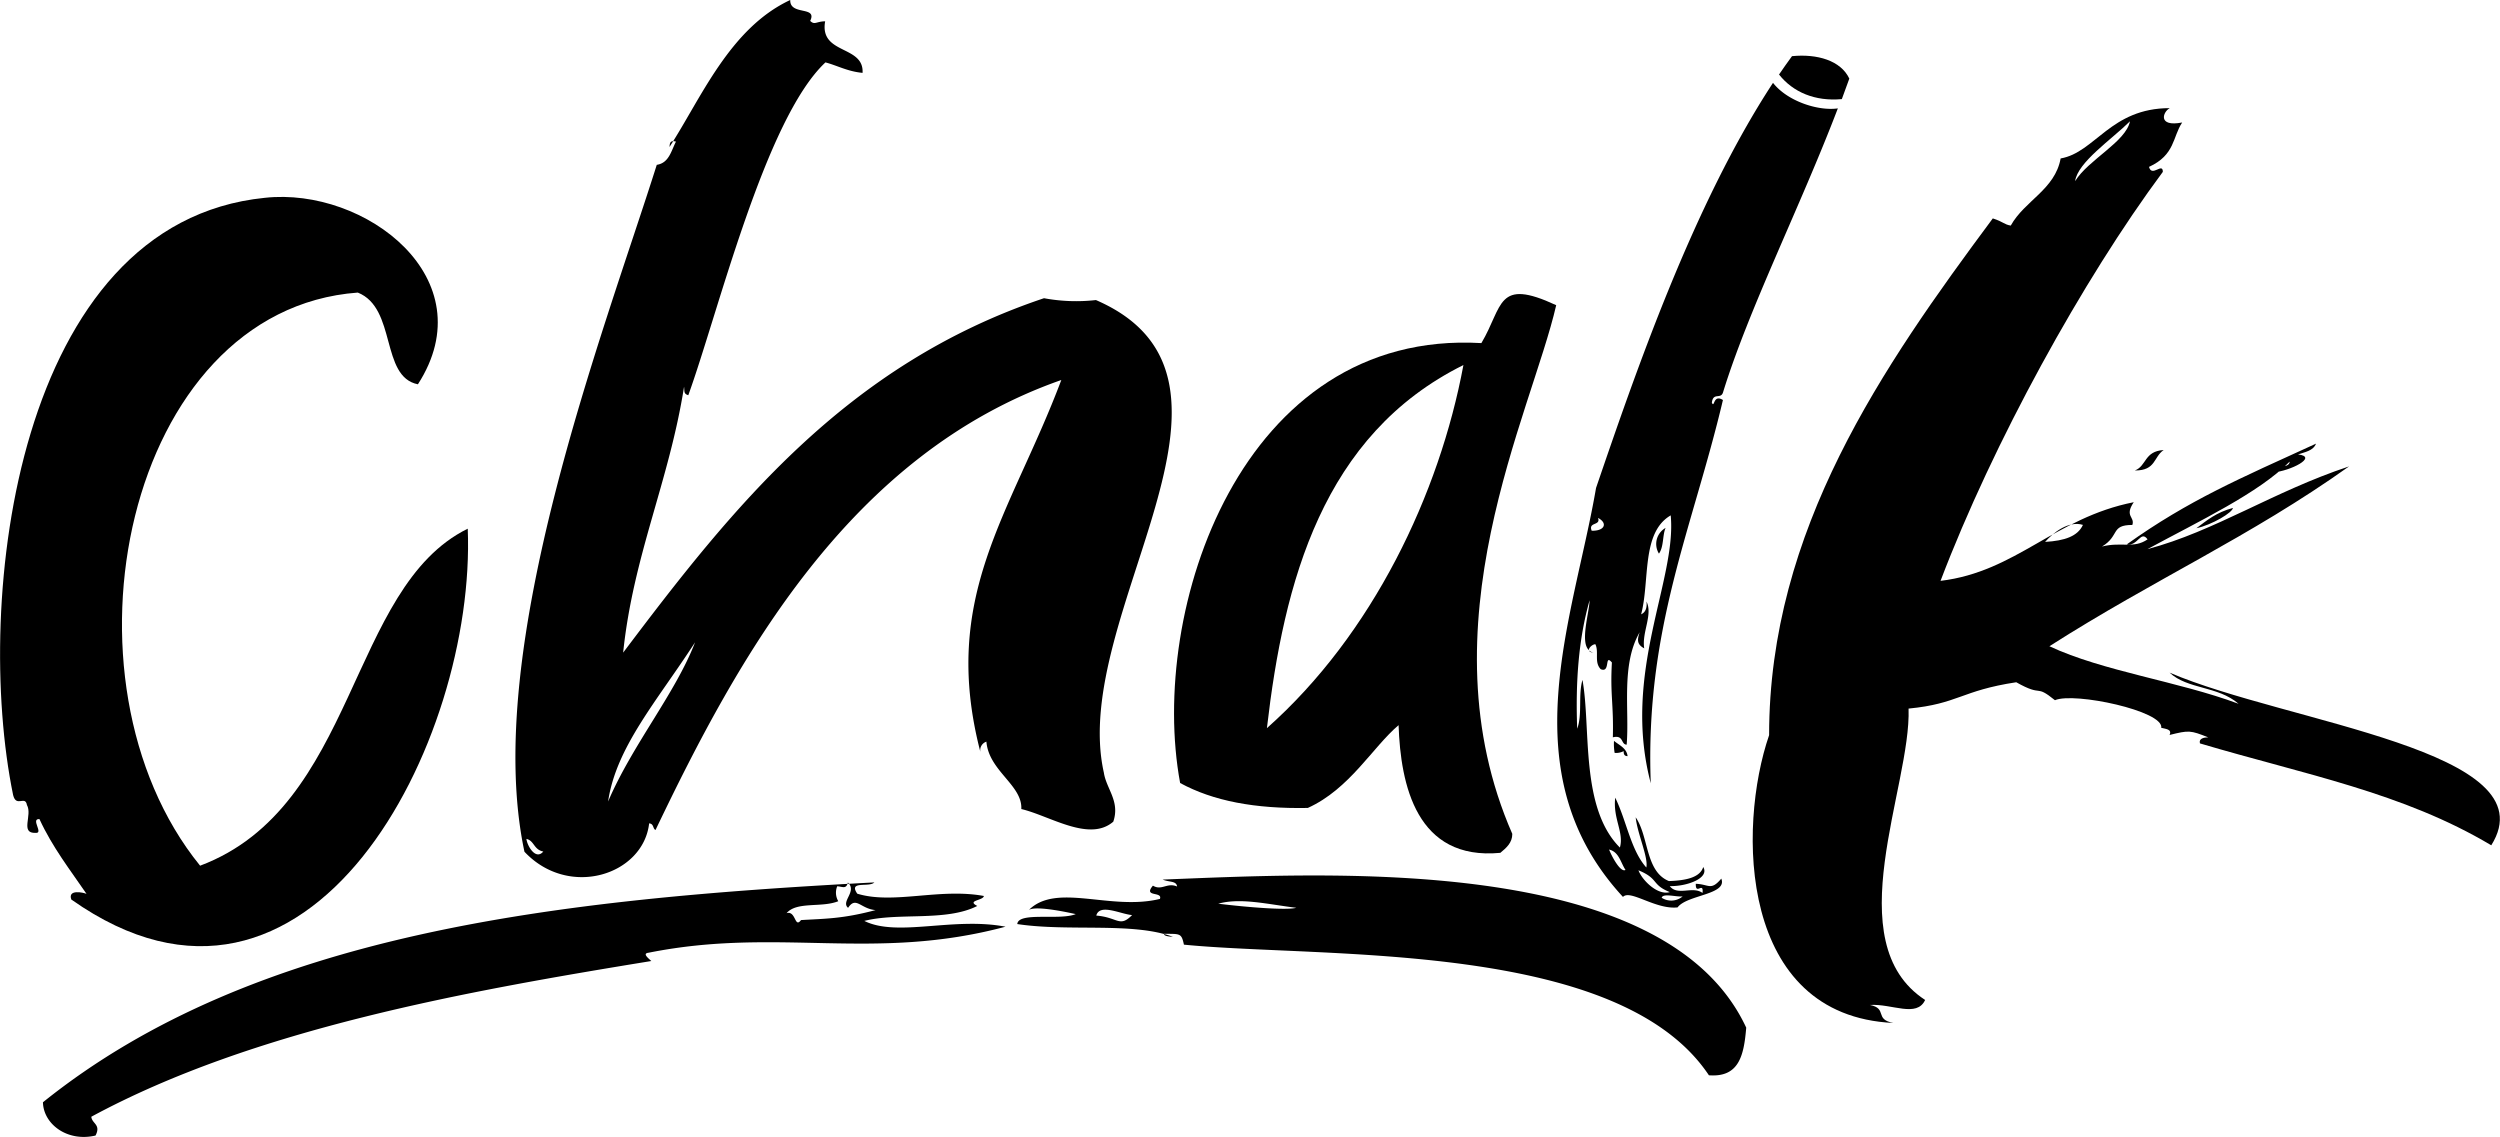 <svg xmlns="http://www.w3.org/2000/svg" viewBox="0 0 501.24 227.93"><title>Asset 1</title><g id="Layer_2" data-name="Layer 2"><g id="Layer_1-2" data-name="Layer 1"><path d="M71.74,58.66C25.06,62.12,9.86,136.31,40.12,173.57,71.59,161.74,69.81,117.82,93.78,106c1.74,42.51-31.54,108.2-79.48,74.35-.76-2.1,2.4-1.42,3.05-1.13-3.23-4.72-6.86-9.38-9.44-15-1.85-.09.89,2.89-.75,2.77-3.22.14-.6-3.55-1.76-5.59-.34-2-2.14.57-2.77-2-8-39,.61-114.72,50.47-119.74,20.12-2.2,44.34,16.21,30.69,37.39C76.23,75.55,79.57,61.79,71.74,58.66Z"/><path d="M131.43,166.41c-.58-.26-.29-1.24-1.28-1.33-1.17,10.34-16.09,15.17-25,5.69-8.66-40.58,16-104.36,26.53-137.72,2.45-.38,2.87-2.75,3.85-4.66-1.17-.31-1.23.28-1.3,1.08C140.51,19.82,146.25,5.69,158.44,0c-.1,3.2,5.51,1.12,4,4.19.92.89,1.2.11,3,.08C164.24,11,173.26,9,172.94,14.61c-3-.28-5.09-1.48-7.44-2.1C153.39,23.83,143.92,62.92,138,79.24c-1-.29-.72-.87-.85-1.69-3,19-10.19,33.8-12.21,53.3,21.78-28.9,44.56-57.71,84.38-71.06a35.2,35.2,0,0,0,10.41.37c36.68,15.89-5.5,63.16,1.59,94.76.49,3.26,3.28,5.73,1.89,9.82-4.81,4.17-12.74-1.19-18.44-2.53.24-4.8-6.52-7.64-7-13.51a1.8,1.8,0,0,0-1.2,2.1c-8.12-31.29,6.06-47.64,16.22-74.61C170.21,91.09,147.9,132,131.43,166.41Zm-25.88,1.79c.09,1.22,1.8,4.39,3.38,2.53C107,170.35,107.12,168.55,105.55,168.2Zm33.81-39.42c-7.74,11.93-15.82,21-17.44,31.92C126.8,149.3,135.39,139.06,139.36,128.78Z"/><path d="M303.21,167.19c0,1.8-1.2,2.8-2.4,3.8-16.8,1.6-20-13.6-20.4-25.6-5.2,4.4-9.8,12.8-18.2,16.6-10.6.2-19-1.4-25.6-5-6.4-34.6,12.2-91,60.4-88.2,4.4-7.4,3-13.19,15-7.6C307,83,285,125.59,303.21,167.19Zm-9.8-94c-28.2,14-36,43.4-39.4,72.8C275.21,127.19,288.61,99,293.41,73.19Z"/><path d="M427.81,100.69c-1.94,2.88.27,2.88-.28,4.56-4.43,0-2.49,2.17-6.09,4.33,3.88-1,6.37.48,9.14-1.44-1.39-1.92-1.94,1.44-4.16,1,12.46-8.89,22.71-13.22,37.93-20.19-.55,1.44-2.21,1.68-3.6,2.16,4.16.48-1.66,3.37-5,3.61,0-1.45,3.32-.72,3.32-2.17-6.09,6.25-18.27,12-28.51,17.55,13.56-3.6,25.19-11.54,40.42-16.59-19.94,14.19-39,22.6-60.08,36.06,10.8,5.05,25.75,7,37.93,11.54-4.15-3.6-10.25-2.88-13.84-6.25,23.53,10.1,76.41,15.63,64.5,34.62-17.72-10.58-37.37-14.18-58.41-20.43-.28-1,.83-1.21,1.66-1.21-3.6-1.44-3.88-1.44-7.75-.48.55-1.2-.84-1.2-1.67-1.44.56-3.36-17.44-7.21-21.31-5.53-4.16-3.36-2.22-.48-7.76-3.6-11.07,1.68-11.62,4.32-21.59,5.28.55,15.63-14.4,46.88,3.32,58.42-1.66,3.61-6.64.72-11.07,1,3.6.72.83,2.89,4.7,3.61-31-1.44-31.28-39.19-24.91-57.7,0-41.1,22.7-73.8,44.85-103.61,2.21.72,2.21,1.2,3.6,1.44,2.77-5,8.86-7.21,10-13.46,6.93-1.2,10-10.09,21.88-10.09-1.39.72-2.5,3.84,2.49,2.88-1.94,2.88-1.39,6.49-6.65,8.9.56,2.16,2.77-1,2.77,1-16.06,21.63-34.05,54.33-44.57,82C404.27,114.63,412,103.81,427.81,100.69Zm-10.19,4.55c-2.88-.91-6,1.59-7.59,3.41C414,108.42,416.58,107.51,417.62,105.24Zm9.43-80.92c-3.67,3.64-10.47,8.19-11,12C418.67,32.05,426.26,28.41,427.05,24.32Zm1,70c2.36-.91,1.84-3.86,5.76-4.09C431.76,91.6,432.28,94.33,428.09,94.33Zm19.64,7.5c0,.91-4.19,3.41-7.33,4.09C442.49,104.33,444.32,102.74,447.73,101.83Z"/><path d="M197.26,179.64c-.08.92-3.54.87-1.32,2-6.27,3.19-15.81,1.25-22.65,3,6.65,3.31,17.85-.85,28.31,1.16-26.45,7.07-45.5,0-71.57,5.22-1.17.14-.3.9.56,1.66-36.76,6-79.65,13.57-112.28,31.22.11,1.4,2,1.55.84,3.77C13.5,229,8.71,225.39,8.61,221,51.14,186.83,112,180.27,175.3,176.92c-1,1.07-5.27-.43-3.42,2.26C179.09,181.39,188.38,178,197.26,179.64ZM170,176.94c-.34,1.36-1,.85-2.14.75a3.4,3.4,0,0,0,.21,3c-3.34,1.35-8.31,0-10.36,2.39,1.9-.54,1.59,3.13,2.89,1.39,4.88-.29,8.34-.24,14.95-2-3-.24-3.92-2.86-5.51-.45C168.52,180.75,171.92,178.72,170,176.94Zm36.27,5.52c5.54-5.55,16.39.19,26.29-2.23.59-1.57-3.44-.28-1.4-2.66,1.76,1.07,2.83-.69,4.84.17-.14-1.17-1.55-.82-2.89-1.39,32.67-1.25,100.69-5.38,117,29.69-.47,5.73-1.51,10-7.48,9.55-18.1-27.13-77.08-23.42-105.26-26.19-.5-2.35-.75-2.14-4-2.18,0,.46.88.54,1.8.61-8.07-3-20.94-1-31.21-2.56.21-2.52,8.61-.68,11.72-2C215.21,183.19,207.73,181.43,206.26,182.46Zm13.54,1.11c4.36.36,4.65,2.46,7.17-.1C224.68,183.28,220.47,181.08,219.8,183.57Zm24.45-2.38c5.72.7,13.75,1.36,15.64.82C254.17,181.31,248.74,179.94,244.25,181.19Z"/><path d="M340,177.2c-.07,2.39,1.61-.56,1.35,1.83-2-1.45-5,.67-6.57-1.37,3.4.09,8.05-1.59,6.71-3.83-.66,2.19-3.68,2.71-6.88,2.82-4.75-1.93-4-8.91-6.66-12.78.31,3.21,2.58,8.07,2.13,10.06-3.11-3.49-3.95-9.31-6.23-14-.51,4.18,1.81,7,.93,10-8-8-5.76-24-7.5-33.61-.88,3,0,7-1.06,9.78-.35-9.42.28-18,2.49-25.75-.07,2.49-1.95,8.4-.13,10-.1-.47.75-1.2,1.29-1.18.76,1.62-.29,3.59,1.07,5,2,.85.69-3.18,2.24-1.34-.37,6.39.37,8.41.19,15,2.22-.54,1.57,1.44,2.77,1.47.58-7-1.17-16,2.6-22.53-.44,1.39-.66,2.38.92,3.22-.52-3.21,1.78-6.75.45-9.39.16,1.41-.26,2.19-1.07,2.57,1.78-6.75,0-16.4,5.93-19.84,1.25,13-9.85,31.54-4,53.71-1.17-31.05,8.37-51,14.47-76.84-2-1.26-1.65,1.75-2.22.54.26-2.2,1.82-.55,2.26-2.14,5.16-16.72,15.51-37.24,23-56.87-3.95.57-10.13-1.44-13-5.12C339.42,41.09,327.81,75,320,97.83c-4.51,26.29-17.54,57.15,5.4,82,1.44-1.56,6.53,2.58,10.95,2.1,1.87-2.55,10.07-2.53,8.76-5.77C343,178.68,342.63,177.27,340,177.2ZM320.4,103.84c2,1.06,1.33,2.64-1.27,2.57C318.38,104.59,321,105.46,320.4,103.84Zm2.21,66.49c2,.45,2.33,2.66,3.3,4.09C324.89,175,323.18,171.74,322.61,170.33Zm5.89,4.16c4.16,1.71,2.53,2.86,6.29,4.37C332.37,179.59,329.25,176.51,328.5,174.49Zm4.66,5.52c.22-1,3-.12,4.21-.29A3.54,3.54,0,0,1,333.16,180Z"/><path d="M369.28,19.87c.52-1.38,1-2.74,1.5-4.11-1.71-3.64-6.47-5-11.49-4.5-.88,1.19-1.74,2.43-2.6,3.68C359.48,18.48,363.92,20.37,369.28,19.87Z"/><path d="M319.47,130.83a1.58,1.58,0,0,1-.85-.41C318.66,130.64,318.9,130.81,319.47,130.83Z"/><path d="M332.61,111c1-1.37.7-3.78,1.34-5.16A3.7,3.7,0,0,0,332.61,111Z"/><path d="M323.6,148.54a10.3,10.3,0,0,0,.13,2.41,3.33,3.33,0,0,0,1.81-.35c0,.4,0,1,.78,1C326.16,150,324.58,149.37,323.6,148.54Z"/></g></g></svg>